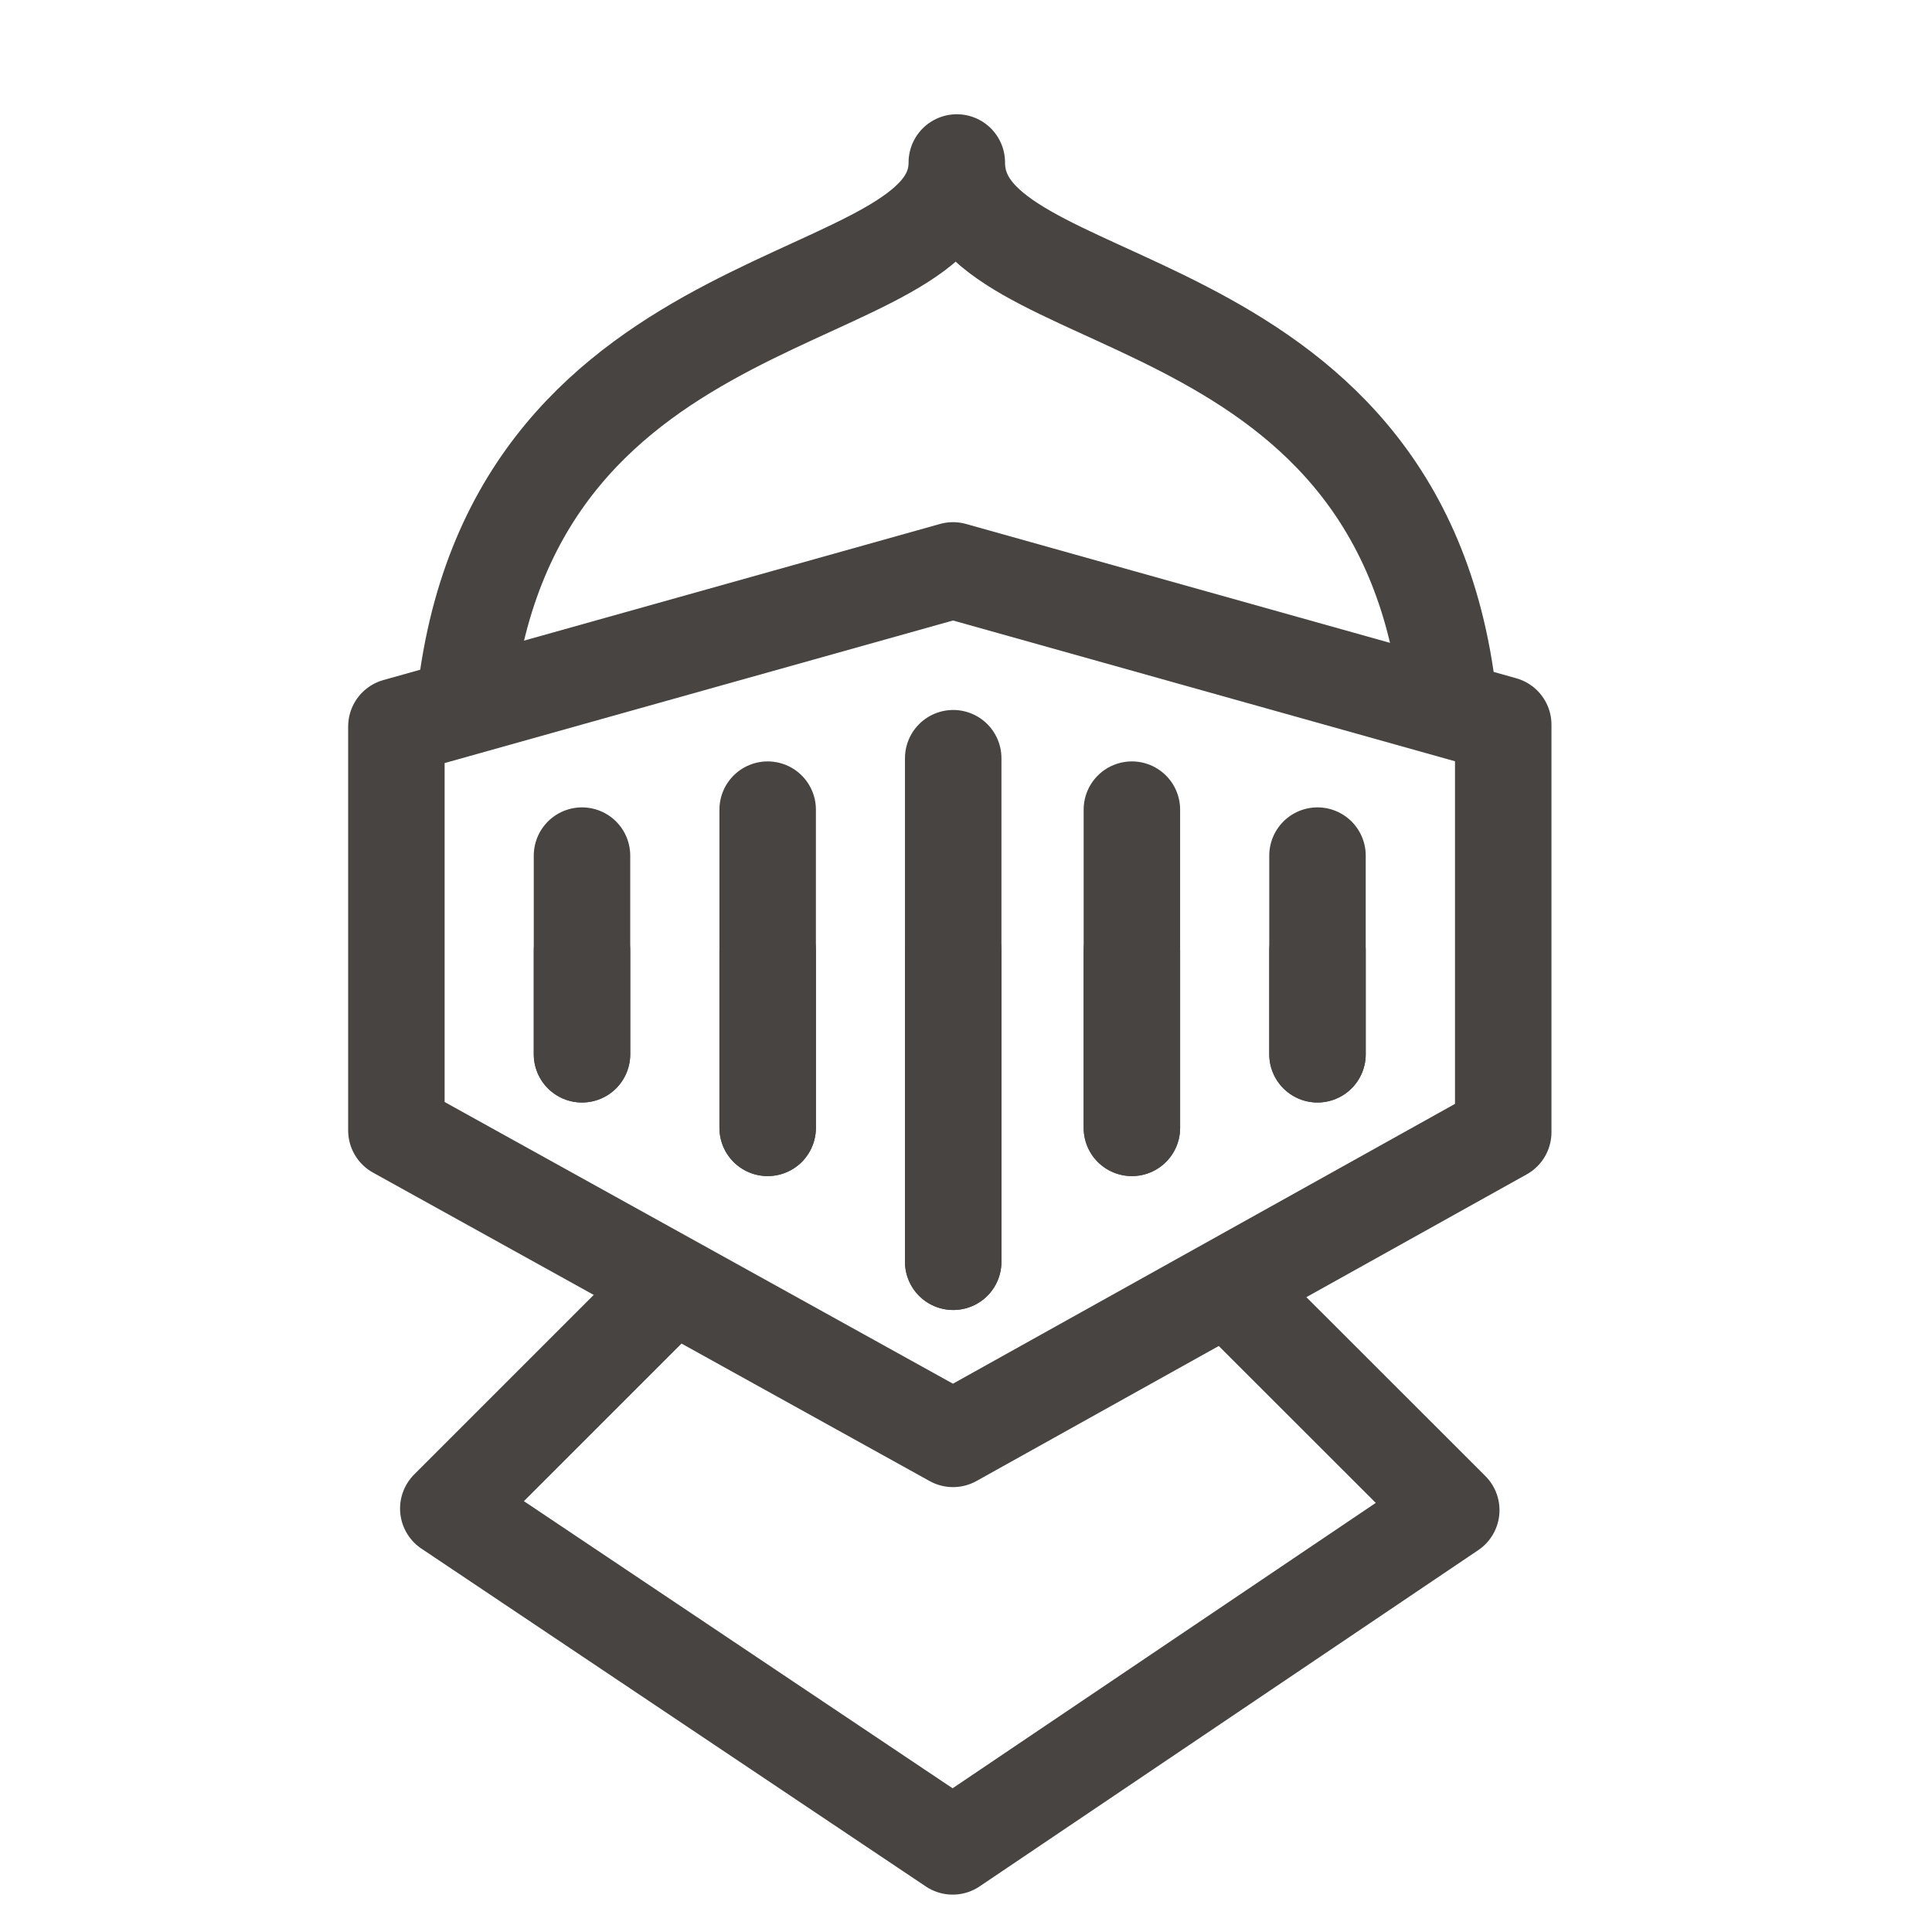 <svg width="29" height="29" viewBox="0 0 29 29" fill="none" xmlns="http://www.w3.org/2000/svg">
<path d="M9.957 19.416L6.729 22.644L14.3 27.715L21.784 22.668L18.53 19.416" stroke="#474442" stroke-width="1.448" stroke-linejoin="round"/>
<path d="M6.983 10.467C7.723 4.04 14.362 4.737 14.362 2.439C14.362 4.822 21 4.05 21.74 10.467" stroke="#474442" stroke-width="1.448" stroke-linejoin="round"/>
<path d="M5.95 10.905L14.305 8.562L22.564 10.878V16.995L14.305 21.598L5.95 16.968V10.905Z" stroke="#474442" stroke-width="1.448" stroke-linejoin="round"/>
<path d="M14.308 14.277V18.939M11.523 14.276V16.929M8.736 14.276V15.825M16.99 14.276V16.929M19.776 14.276V15.825" stroke="#474442" stroke-width="1.448" stroke-linecap="round" stroke-linejoin="round"/>
<path d="M14.308 11.381V18.94M11.523 12.153V16.93M8.736 12.843V15.825M16.99 12.153V16.93M19.776 12.843V15.825" stroke="#474442" stroke-width="1.448" stroke-linecap="round" stroke-linejoin="round"/>
</svg>
